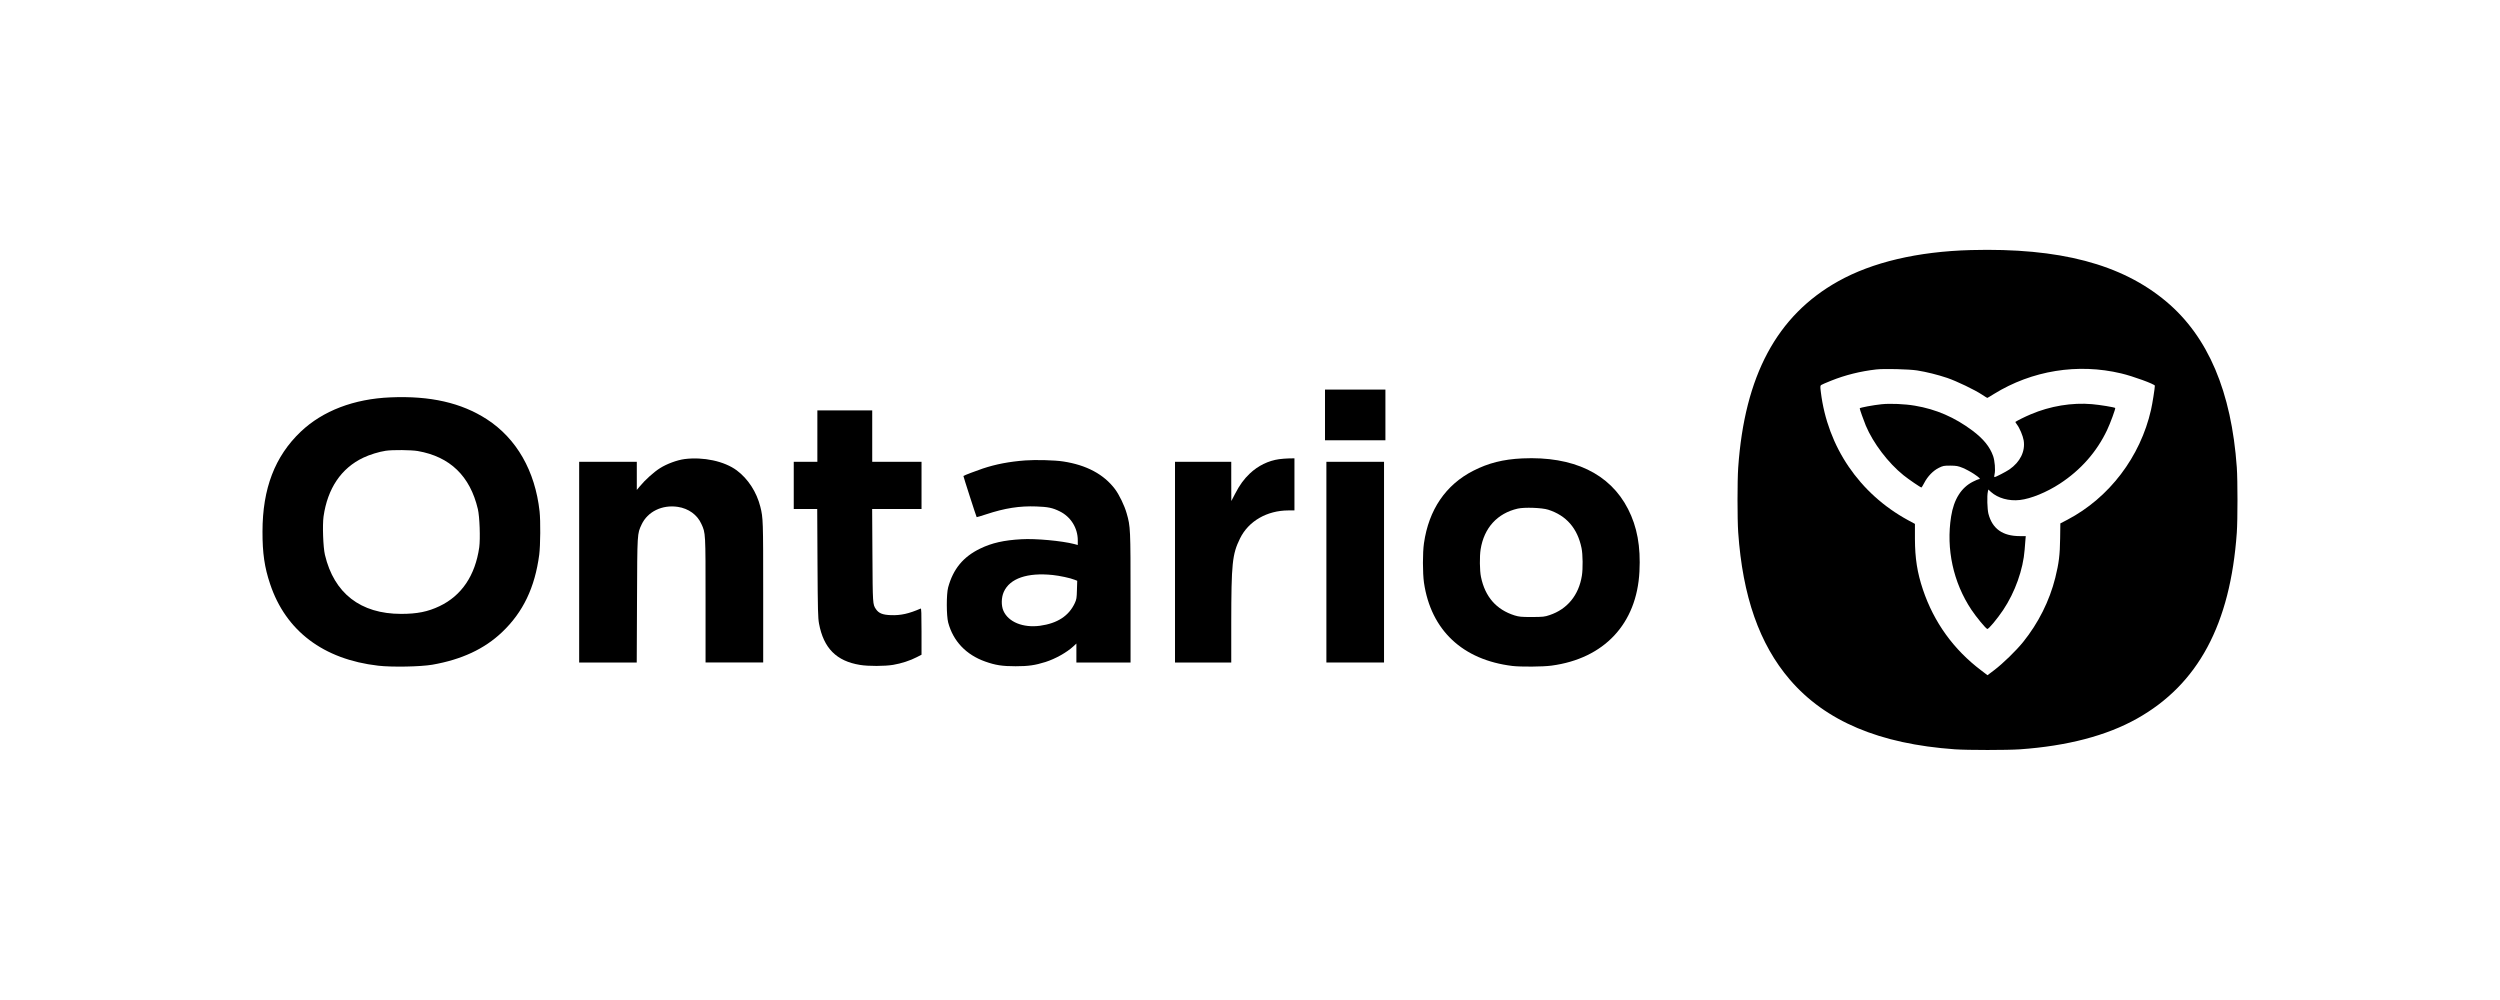 <?xml version="1.0" standalone="no"?>
<!DOCTYPE svg PUBLIC "-//W3C//DTD SVG 20010904//EN"
 "http://www.w3.org/TR/2001/REC-SVG-20010904/DTD/svg10.dtd">
<svg version="1.0" xmlns="http://www.w3.org/2000/svg"
 width="3600pt" height="1440pt" viewBox="0 0 3600 1440"
 preserveAspectRatio="xMidYMid meet">
<g transform="translate(0,1440) scale(0.1,-0.1)"
fill="#000000" stroke="none">
<path d="M28380 10799 c-767 -21 -1419 -175 -1911 -450 -882 -493 -1347 -1360
-1439 -2684 -13 -193 -13 -737 0 -930 64 -922 305 -1610 743 -2121 514 -599
1291 -927 2377 -1004 187 -13 753 -13 940 0 678 48 1244 196 1681 441 881 493
1346 1359 1439 2679 13 187 13 753 0 940 -77 1090 -413 1881 -1015 2387 -644
541 -1538 776 -2815 742z m-775 -1733 c142 -23 291 -60 435 -108 137 -47 396
-171 503 -242 38 -25 71 -46 74 -46 3 0 46 25 96 57 547 338 1207 445 1832
296 169 -40 485 -155 485 -177 0 -35 -36 -265 -55 -346 -153 -678 -602 -1268
-1204 -1584 l-102 -53 -3 -214 c-3 -240 -18 -359 -70 -569 -83 -332 -243 -652
-463 -925 -101 -125 -288 -307 -415 -404 l-98 -74 -92 70 c-396 299 -680 693
-838 1163 -82 245 -114 450 -115 731 l0 215 -100 54 c-699 381 -1159 1055
-1255 1845 -10 78 -9 91 5 101 8 6 73 34 143 62 202 81 421 136 650 162 113
13 469 4 587 -14z"/>
<path d="M27095 8579 c-118 -12 -315 -49 -315 -59 0 -15 56 -172 88 -250 106
-251 321 -535 542 -713 73 -59 246 -177 259 -177 3 0 21 30 40 66 49 95 129
177 210 217 61 30 73 32 166 32 88 -1 110 -5 177 -32 42 -17 115 -56 162 -87
82 -55 102 -76 72 -76 -7 0 -46 -16 -85 -36 -169 -85 -276 -254 -315 -502 -74
-467 31 -950 292 -1342 70 -105 206 -270 229 -277 17 -6 142 144 228 272 171
255 289 585 310 870 3 44 8 106 11 138 l5 57 -85 0 c-248 0 -397 106 -453 323
-16 65 -22 255 -8 316 l7 32 38 -35 c100 -90 259 -134 416 -116 159 18 386
111 577 236 300 196 529 456 678 769 47 98 125 312 118 320 -11 11 -220 45
-334 55 -289 25 -603 -27 -882 -146 -86 -36 -199 -93 -222 -110 -1 -1 9 -18
23 -37 39 -51 86 -163 97 -229 25 -157 -50 -311 -207 -419 -49 -33 -195 -109
-212 -109 -7 0 -7 14 0 43 14 59 3 191 -21 260 -47 133 -139 247 -296 365
-256 192 -525 309 -830 360 -144 25 -356 34 -480 21z"/>
<path d="M19080 8425 l0 -365 435 0 435 0 0 365 0 365 -435 0 -435 0 0 -365z"/>
<path d="M5625 8678 c-527 -21 -978 -194 -1294 -494 -373 -355 -551 -819 -551
-1439 -1 -310 29 -516 110 -756 225 -674 767 -1084 1556 -1175 196 -23 609
-15 779 14 422 74 749 226 1004 468 304 289 473 643 536 1117 17 136 20 482 5
622 -64 583 -331 1050 -760 1328 -367 237 -813 339 -1385 315z m391 -773 c464
-81 753 -360 865 -835 26 -109 37 -427 20 -552 -58 -405 -254 -696 -572 -847
-168 -80 -322 -111 -553 -111 -584 0 -966 296 -1097 850 -26 109 -37 427 -20
552 58 405 254 696 572 847 91 44 229 86 324 100 104 15 364 12 461 -4z"/>
<path d="M11770 8120 l0 -370 -170 0 -170 0 0 -340 0 -340 169 0 169 0 4 -777
c4 -691 7 -789 22 -873 66 -354 251 -540 591 -595 120 -20 356 -19 476 1 116
19 250 63 341 111 l68 35 0 335 c0 264 -3 334 -12 330 -169 -74 -289 -101
-431 -95 -117 4 -174 27 -214 87 -46 68 -46 72 -50 774 l-4 667 355 0 356 0 0
340 0 340 -355 0 -355 0 0 370 0 370 -395 0 -395 0 0 -370z"/>
<path d="M21920 7799 c-274 -13 -488 -67 -703 -177 -398 -202 -643 -562 -712
-1045 -20 -137 -19 -430 0 -566 100 -685 556 -1114 1275 -1201 121 -14 437
-12 561 5 759 101 1229 603 1267 1354 19 363 -33 645 -164 901 -261 511 -789
763 -1524 729z m375 -739 c260 -83 421 -268 479 -552 19 -89 21 -300 5 -398
-45 -281 -210 -482 -464 -567 -74 -25 -92 -27 -255 -28 -156 0 -183 3 -250 23
-263 83 -425 268 -484 554 -19 89 -21 300 -5 398 50 310 240 518 534 586 96
22 351 13 440 -16z"/>
<path d="M9855 7789 c-104 -14 -252 -68 -350 -130 -87 -54 -216 -170 -293
-264 l-42 -50 0 203 0 202 -415 0 -415 0 0 -1445 0 -1445 414 0 415 0 4 893
c4 981 3 958 66 1094 87 186 297 288 522 254 154 -23 280 -114 339 -246 61
-133 60 -119 60 -1099 l0 -896 415 0 415 0 0 1011 c0 1037 -1 1072 -41 1231
-53 212 -177 403 -339 524 -179 133 -481 198 -755 163z"/>
<path d="M18420 7788 c-156 -22 -303 -94 -422 -206 -86 -82 -147 -165 -215
-297 l-52 -100 -1 283 0 282 -405 0 -405 0 0 -1445 0 -1445 405 0 405 0 0 568
c1 858 14 990 126 1218 122 250 388 403 697 404 l87 0 0 375 0 375 -77 -1
c-43 -1 -107 -6 -143 -11z"/>
<path d="M14765 7770 c-229 -17 -424 -54 -613 -117 -88 -29 -271 -99 -279
-107 -3 -2 186 -588 191 -593 1 -2 63 17 137 41 270 89 480 122 723 113 166
-6 232 -19 335 -70 160 -78 261 -240 261 -418 l0 -67 -52 14 c-178 46 -558 81
-758 69 -254 -14 -427 -53 -596 -135 -244 -118 -389 -294 -461 -560 -26 -97
-25 -407 1 -505 72 -268 257 -463 532 -561 149 -53 246 -68 439 -68 183 0 280
14 429 61 142 45 307 137 403 226 l43 40 0 -137 0 -136 390 0 390 0 0 926 c0
1004 -1 1031 -56 1222 -31 111 -108 269 -168 349 -162 214 -411 347 -746 398
-119 19 -400 26 -545 15z m394 -1650 c102 -11 253 -43 314 -68 l39 -15 -4
-131 c-3 -118 -6 -137 -31 -191 -86 -185 -252 -292 -502 -326 -244 -32 -455
54 -526 216 -33 76 -31 191 6 273 87 193 339 280 704 242z"/>
<path d="M19100 6305 l0 -1445 415 0 415 0 0 1445 0 1445 -415 0 -415 0 0
-1445z"/>
</g>
</svg>
